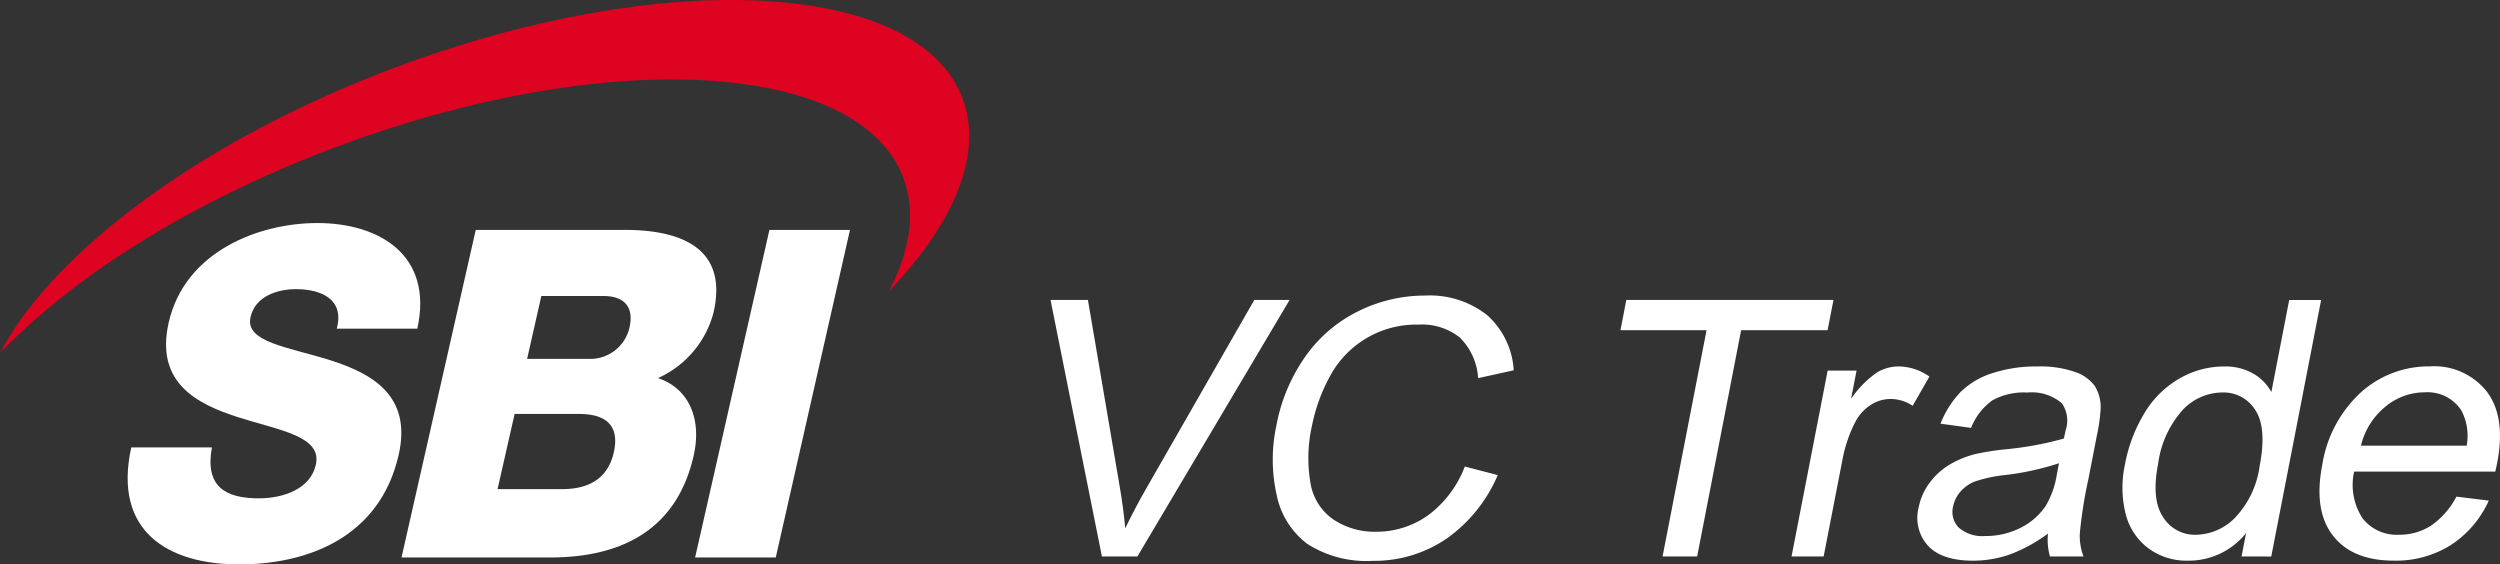 <svg xmlns="http://www.w3.org/2000/svg" xmlns:xlink="http://www.w3.org/1999/xlink" width="252.023" height="56.896" viewBox="0 0 252.023 56.896">
  <rect x="0" y="0" width="252.023" height="56.896" fill="#333333" stroke="none"/>
  <defs>
    <clipPath id="clip-path">
      <rect id="長方形_1675" data-name="長方形 1675" width="252.023" height="56.896" fill="none"/>
    </clipPath>
  </defs>
  <g id="グループ_134" data-name="グループ 134" clip-path="url(#clip-path)">
    <path id="パス_402" data-name="パス 402" d="M128.911,61.188,123.73,35.327H127.5l3.2,18.787q.388,2.26.561,4.234,1.021-2.117,2.243-4.234l10.768-18.787h3.558L132.487,61.188Z" transform="translate(-17.827 -5.09)" fill="#fff"/>
    <path id="パス_403" data-name="パス 403" d="M169.266,52.046l3.318.864a14.994,14.994,0,0,1-5.195,6.43A12.906,12.906,0,0,1,160,61.553a11.055,11.055,0,0,1-6.6-1.7,8.172,8.172,0,0,1-3.1-4.931,16.31,16.31,0,0,1-.045-6.932,17.719,17.719,0,0,1,2.943-7.048,14.15,14.15,0,0,1,5.362-4.569,15.1,15.1,0,0,1,6.692-1.561,9.33,9.33,0,0,1,6.265,1.975,8.055,8.055,0,0,1,2.676,5.557l-3.586.793a6.287,6.287,0,0,0-1.862-4.11,6.127,6.127,0,0,0-4.134-1.288A9.872,9.872,0,0,0,155.641,43a17.508,17.508,0,0,0-1.792,4.966,14.868,14.868,0,0,0-.14,5.759,5.518,5.518,0,0,0,2.332,3.678,7.474,7.474,0,0,0,4.238,1.217,8.951,8.951,0,0,0,5.282-1.658,10.946,10.946,0,0,0,3.706-4.922" transform="translate(-21.598 -5.016)" fill="#fff"/>
    <path id="パス_404" data-name="パス 404" d="M195.1,61.187l4.434-22.808h-8.68l.593-3.052h20.882l-.593,3.052h-8.716l-4.434,22.808Z" transform="translate(-27.498 -5.09)" fill="#fff"/>
    <path id="パス_405" data-name="パス 405" d="M211.007,62.316l3.641-18.734h2.912l-.552,2.841a10.35,10.35,0,0,1,2.569-2.629,4.242,4.242,0,0,1,2.2-.635,5.444,5.444,0,0,1,3.126,1.023l-1.687,2.946a4.017,4.017,0,0,0-2.238-.688,3.67,3.67,0,0,0-2.027.627,4.461,4.461,0,0,0-1.541,1.738,13.873,13.873,0,0,0-1.259,3.7l-1.907,9.808Z" transform="translate(-30.403 -6.219)" fill="#fff"/>
    <path id="パス_406" data-name="パス 406" d="M239,60.005a15.516,15.516,0,0,1-3.871,2.117,11.183,11.183,0,0,1-3.687.618q-3.144,0-4.541-1.509a4.177,4.177,0,0,1-.94-3.854,6.038,6.038,0,0,1,1.126-2.514,6.941,6.941,0,0,1,2.026-1.826A9.783,9.783,0,0,1,231.647,52a25.817,25.817,0,0,1,2.968-.476,33.491,33.491,0,0,0,5.981-1.094c.1-.435.156-.711.179-.829a3.038,3.038,0,0,0-.384-2.734,4.675,4.675,0,0,0-3.475-1.077,6.6,6.6,0,0,0-3.523.786,6.212,6.212,0,0,0-2.148,2.778l-3.081-.424a9.7,9.7,0,0,1,2.046-3.219,8.044,8.044,0,0,1,3.224-1.887,14.118,14.118,0,0,1,4.46-.662,10.72,10.72,0,0,1,3.861.564,4.025,4.025,0,0,1,1.97,1.42,4.115,4.115,0,0,1,.586,2.161,17.848,17.848,0,0,1-.407,2.928l-.823,4.234a45.646,45.646,0,0,0-.882,5.6,6.05,6.05,0,0,0,.381,2.249H239.2a5.967,5.967,0,0,1-.2-2.311m1.108-7.091a27.28,27.28,0,0,1-5.516,1.2,14.121,14.121,0,0,0-2.945.635,3.7,3.7,0,0,0-1.476,1.032,3.235,3.235,0,0,0-.742,1.508A2.259,2.259,0,0,0,230,59.406a3.635,3.635,0,0,0,2.7.847,7.7,7.7,0,0,0,3.481-.8,6.616,6.616,0,0,0,2.565-2.2,8.714,8.714,0,0,0,1.138-3.175Z" transform="translate(-32.542 -6.219)" fill="#fff"/>
    <path id="パス_407" data-name="パス 407" d="M261.987,61.187l.459-2.363a7.39,7.39,0,0,1-5.878,2.787,6.477,6.477,0,0,1-3.956-1.235,6.215,6.215,0,0,1-2.3-3.448,11.01,11.01,0,0,1-.062-5.089,15.228,15.228,0,0,1,1.941-5.089,9.82,9.82,0,0,1,3.538-3.5,8.964,8.964,0,0,1,4.5-1.217,5.669,5.669,0,0,1,2.934.715,4.807,4.807,0,0,1,1.83,1.861l1.8-9.279h3.217l-5.027,25.861Zm-8.408-9.349q-.7,3.6.5,5.38A3.771,3.771,0,0,0,257.38,59a5.655,5.655,0,0,0,3.935-1.7,9.381,9.381,0,0,0,2.492-5.2q.747-3.845-.413-5.645a3.766,3.766,0,0,0-3.37-1.8,5.545,5.545,0,0,0-3.94,1.729,10.113,10.113,0,0,0-2.505,5.45" transform="translate(-36.019 -5.09)" fill="#fff"/>
    <path id="パス_408" data-name="パス 408" d="M286.992,56.284l3.264.4a10.488,10.488,0,0,1-3.8,4.464,10.372,10.372,0,0,1-5.771,1.588q-4.188,0-6.148-2.532t-1.073-7.1a12.571,12.571,0,0,1,3.906-7.339,10.228,10.228,0,0,1,6.941-2.611,6.753,6.753,0,0,1,5.756,2.557q1.93,2.559,1.028,7.2c-.037.188-.1.471-.183.847H276.682a6.145,6.145,0,0,0,.86,4.728,4.38,4.38,0,0,0,3.671,1.64,5.856,5.856,0,0,0,3.216-.917,8.036,8.036,0,0,0,2.563-2.928m-9.623-5.134h10.657a5.471,5.471,0,0,0-.533-3.546,4.049,4.049,0,0,0-3.651-1.834,6.235,6.235,0,0,0-4.031,1.464,7.232,7.232,0,0,0-2.442,3.917" transform="translate(-39.362 -6.219)" fill="#fff"/>
    <path id="パス_409" data-name="パス 409" d="M23.528,48.888c-.71,3.887,1.279,5.134,4.732,5.134,2.447,0,5.19-.929,5.743-3.376.662-2.911-3.668-3.466-7.864-4.812C21.99,44.5,17.8,42.367,19.171,36.305,20.809,29.1,28.3,26.269,34.156,26.269c6.2,0,11.725,3.2,10.08,10.648H36.114c.812-3.009-1.631-3.983-4.12-3.983-1.75,0-4.079.644-4.571,2.82-.578,2.543,3.818,3.007,8.052,4.351,4.2,1.338,8.234,3.559,6.883,9.526-1.9,8.367-9.234,11.05-16.088,11.05-7.165,0-12.742-3.328-10.87-11.793Z" transform="translate(-2.166 -3.785)" fill="#fff"/>
    <path id="パス_410" data-name="パス 410" d="M89.36,27.083h8.122L90,60.1H81.87Z" transform="translate(-11.796 -3.902)" fill="#fff"/>
    <path id="パス_411" data-name="パス 411" d="M54.773,27.082H69.356c5.4-.089,10.957,1.387,9.4,8.278a10.017,10.017,0,0,1-5.615,6.659c3.091,1.018,4.45,4.077,3.6,7.818C74.955,57.7,68.953,60.1,62.27,60.1H47.291Zm5.178,13h6.287a4.055,4.055,0,0,0,4.03-3.145c.55-2.405-.891-3.194-2.592-3.194H61.387ZM56.972,53.21h6.51c2.577,0,4.583-.972,5.206-3.694.661-2.917-1.041-3.884-3.49-3.884H58.692Z" transform="translate(-6.814 -3.902)" fill="#fff"/>
    <path id="パス_412" data-name="パス 412" d="M97.032,9.917C92.542-2.008,66.847-3.37,39.653,6.871,20.259,14.182,5.338,25.419,0,35.592c7.378-7.71,19.3-15.284,33.68-20.7C60.879,4.638,86.571,6,91.062,17.931c1.293,3.421.692,7.34-1.455,11.435,6.573-6.867,9.543-13.832,7.425-19.45" transform="translate(0 0)" fill="#dd0321"/>
  </g>
</svg>
